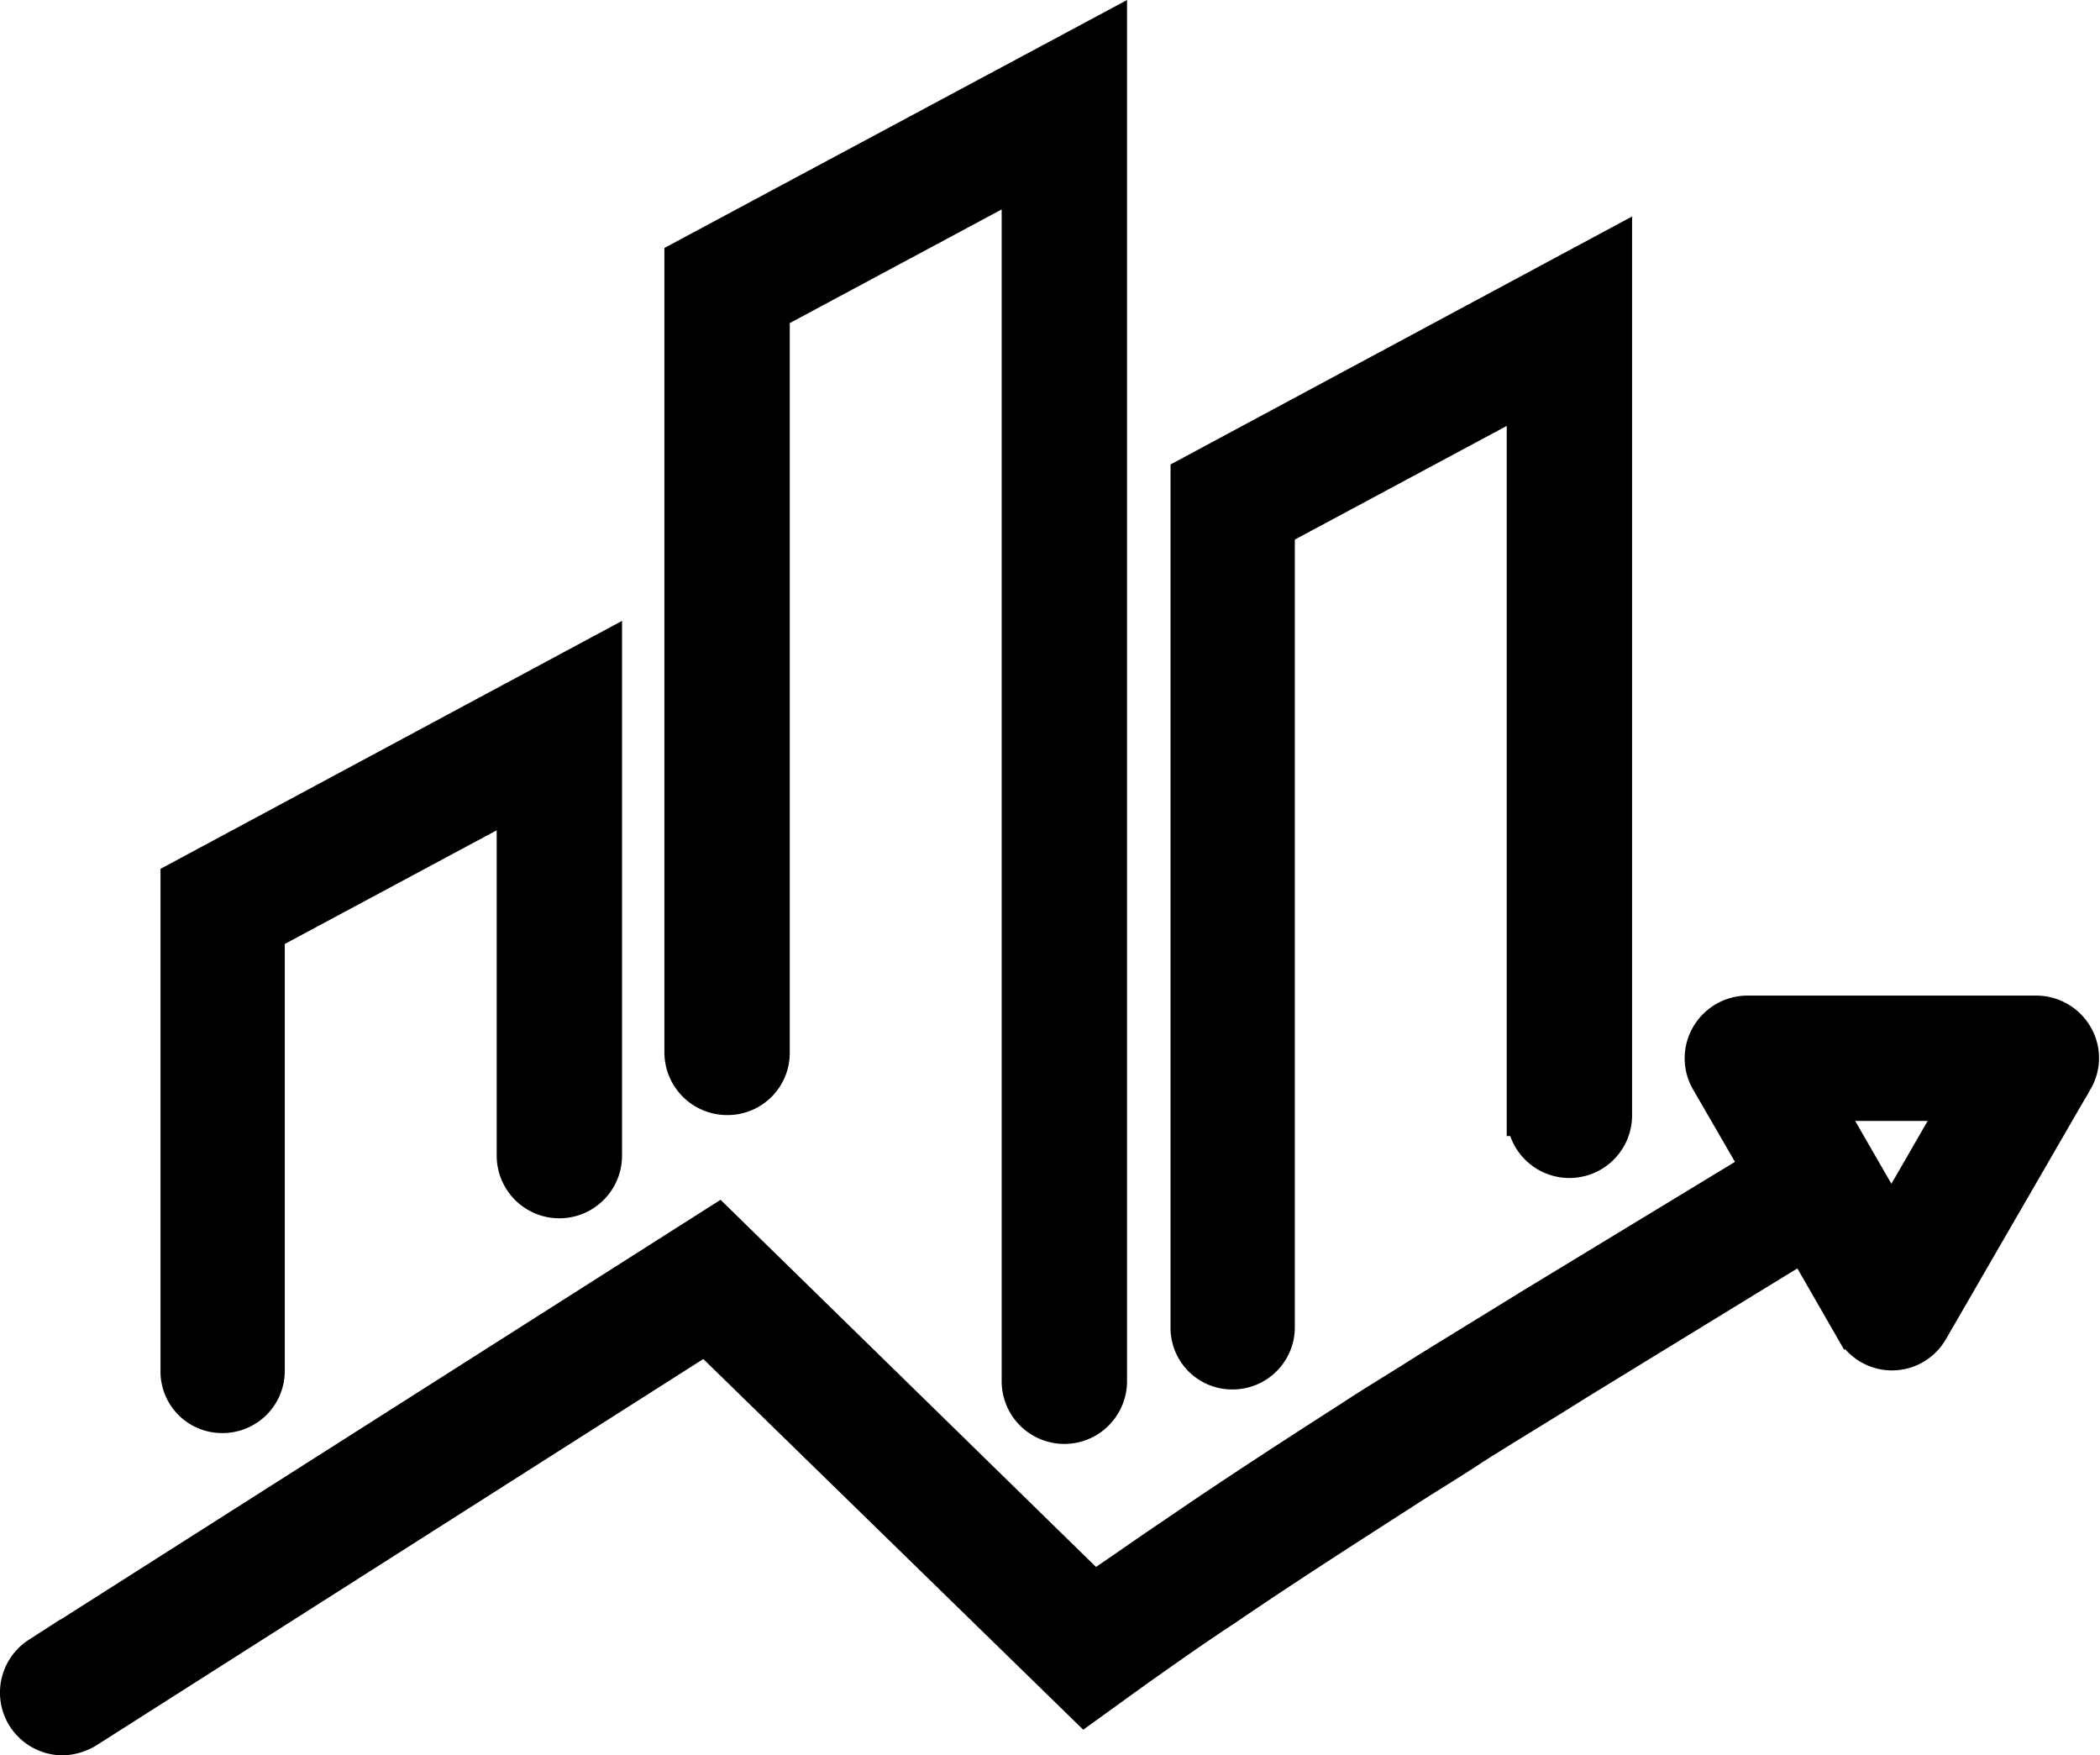 <svg xmlns="http://www.w3.org/2000/svg" width="25.33" height="21.168" viewBox="0 0 25.33 21.168">
  <g id="_4230540-analysis-graph-report_115003" data-name="4230540-analysis-graph-report_115003" transform="translate(-5.156 -26.282)">
    <path id="Tracé_177" data-name="Tracé 177" d="M24.993,109.827a.5.5,0,0,0,.506-.506v-5.292l3.056-1.639v4.341a.506.506,0,1,0,1.012,0V100.7L24.5,103.422v5.9A.492.492,0,0,0,24.993,109.827Z" transform="translate(-17.158 -66.512)" fill="currentColor" stroke="currentColor" stroke-width="0.5"/>
    <path id="Tracé_178" data-name="Tracé 178" d="M85.106,39.48a.5.5,0,0,0,.506-.506V30.029l3.056-1.639V42.94a.506.506,0,0,0,1.012,0V26.7L84.6,29.422v9.552A.507.507,0,0,0,85.106,39.48Z" transform="translate(-71.18)" fill="currentColor" stroke="currentColor" stroke-linecap="round" stroke-width="0.5"/>
    <path id="Tracé_179" data-name="Tracé 179" d="M145.393,65.978a.5.5,0,0,0,.506-.506V55.829l3.056-1.639v8.732a.506.506,0,0,0,1.012,0V52.5L144.9,55.222v10.25A.493.493,0,0,0,145.393,65.978Z" transform="translate(-125.375 -23.189)" fill="currentColor" stroke="currentColor" stroke-width="0.5"/>
    <path id="Tracé_180" data-name="Tracé 180" d="M30.156,143.953a.51.51,0,0,0-.435-.253H26.23a.51.51,0,0,0-.435.253.5.5,0,0,0,0,.506l.627,1.083-2.783,1.69c-.425.263-.84.516-1.265.779-.3.192-.607.374-.9.567-.789.506-1.487.961-2.135,1.406-.334.223-.658.455-.992.678l-4.533-4.432-8.176,5.2a.507.507,0,0,0-.152.7.512.512,0,0,0,.425.233.566.566,0,0,0,.273-.081l7.488-4.766,4.574,4.462.617-.445c.344-.243.688-.486,1.042-.718.637-.435,1.326-.88,2.115-1.386.293-.192.6-.374.89-.567.415-.263.84-.516,1.255-.779l2.56-1.568.2-.121.617,1.073a.5.5,0,0,0,.87,0l1.75-3.025A.49.49,0,0,0,30.156,143.953Zm-2.186,2.267-.87-1.508h1.74Z" transform="translate(0 -105.161)" fill="currentColor" stroke="currentColor" stroke-width="0.5"/>
  </g>
</svg>
 